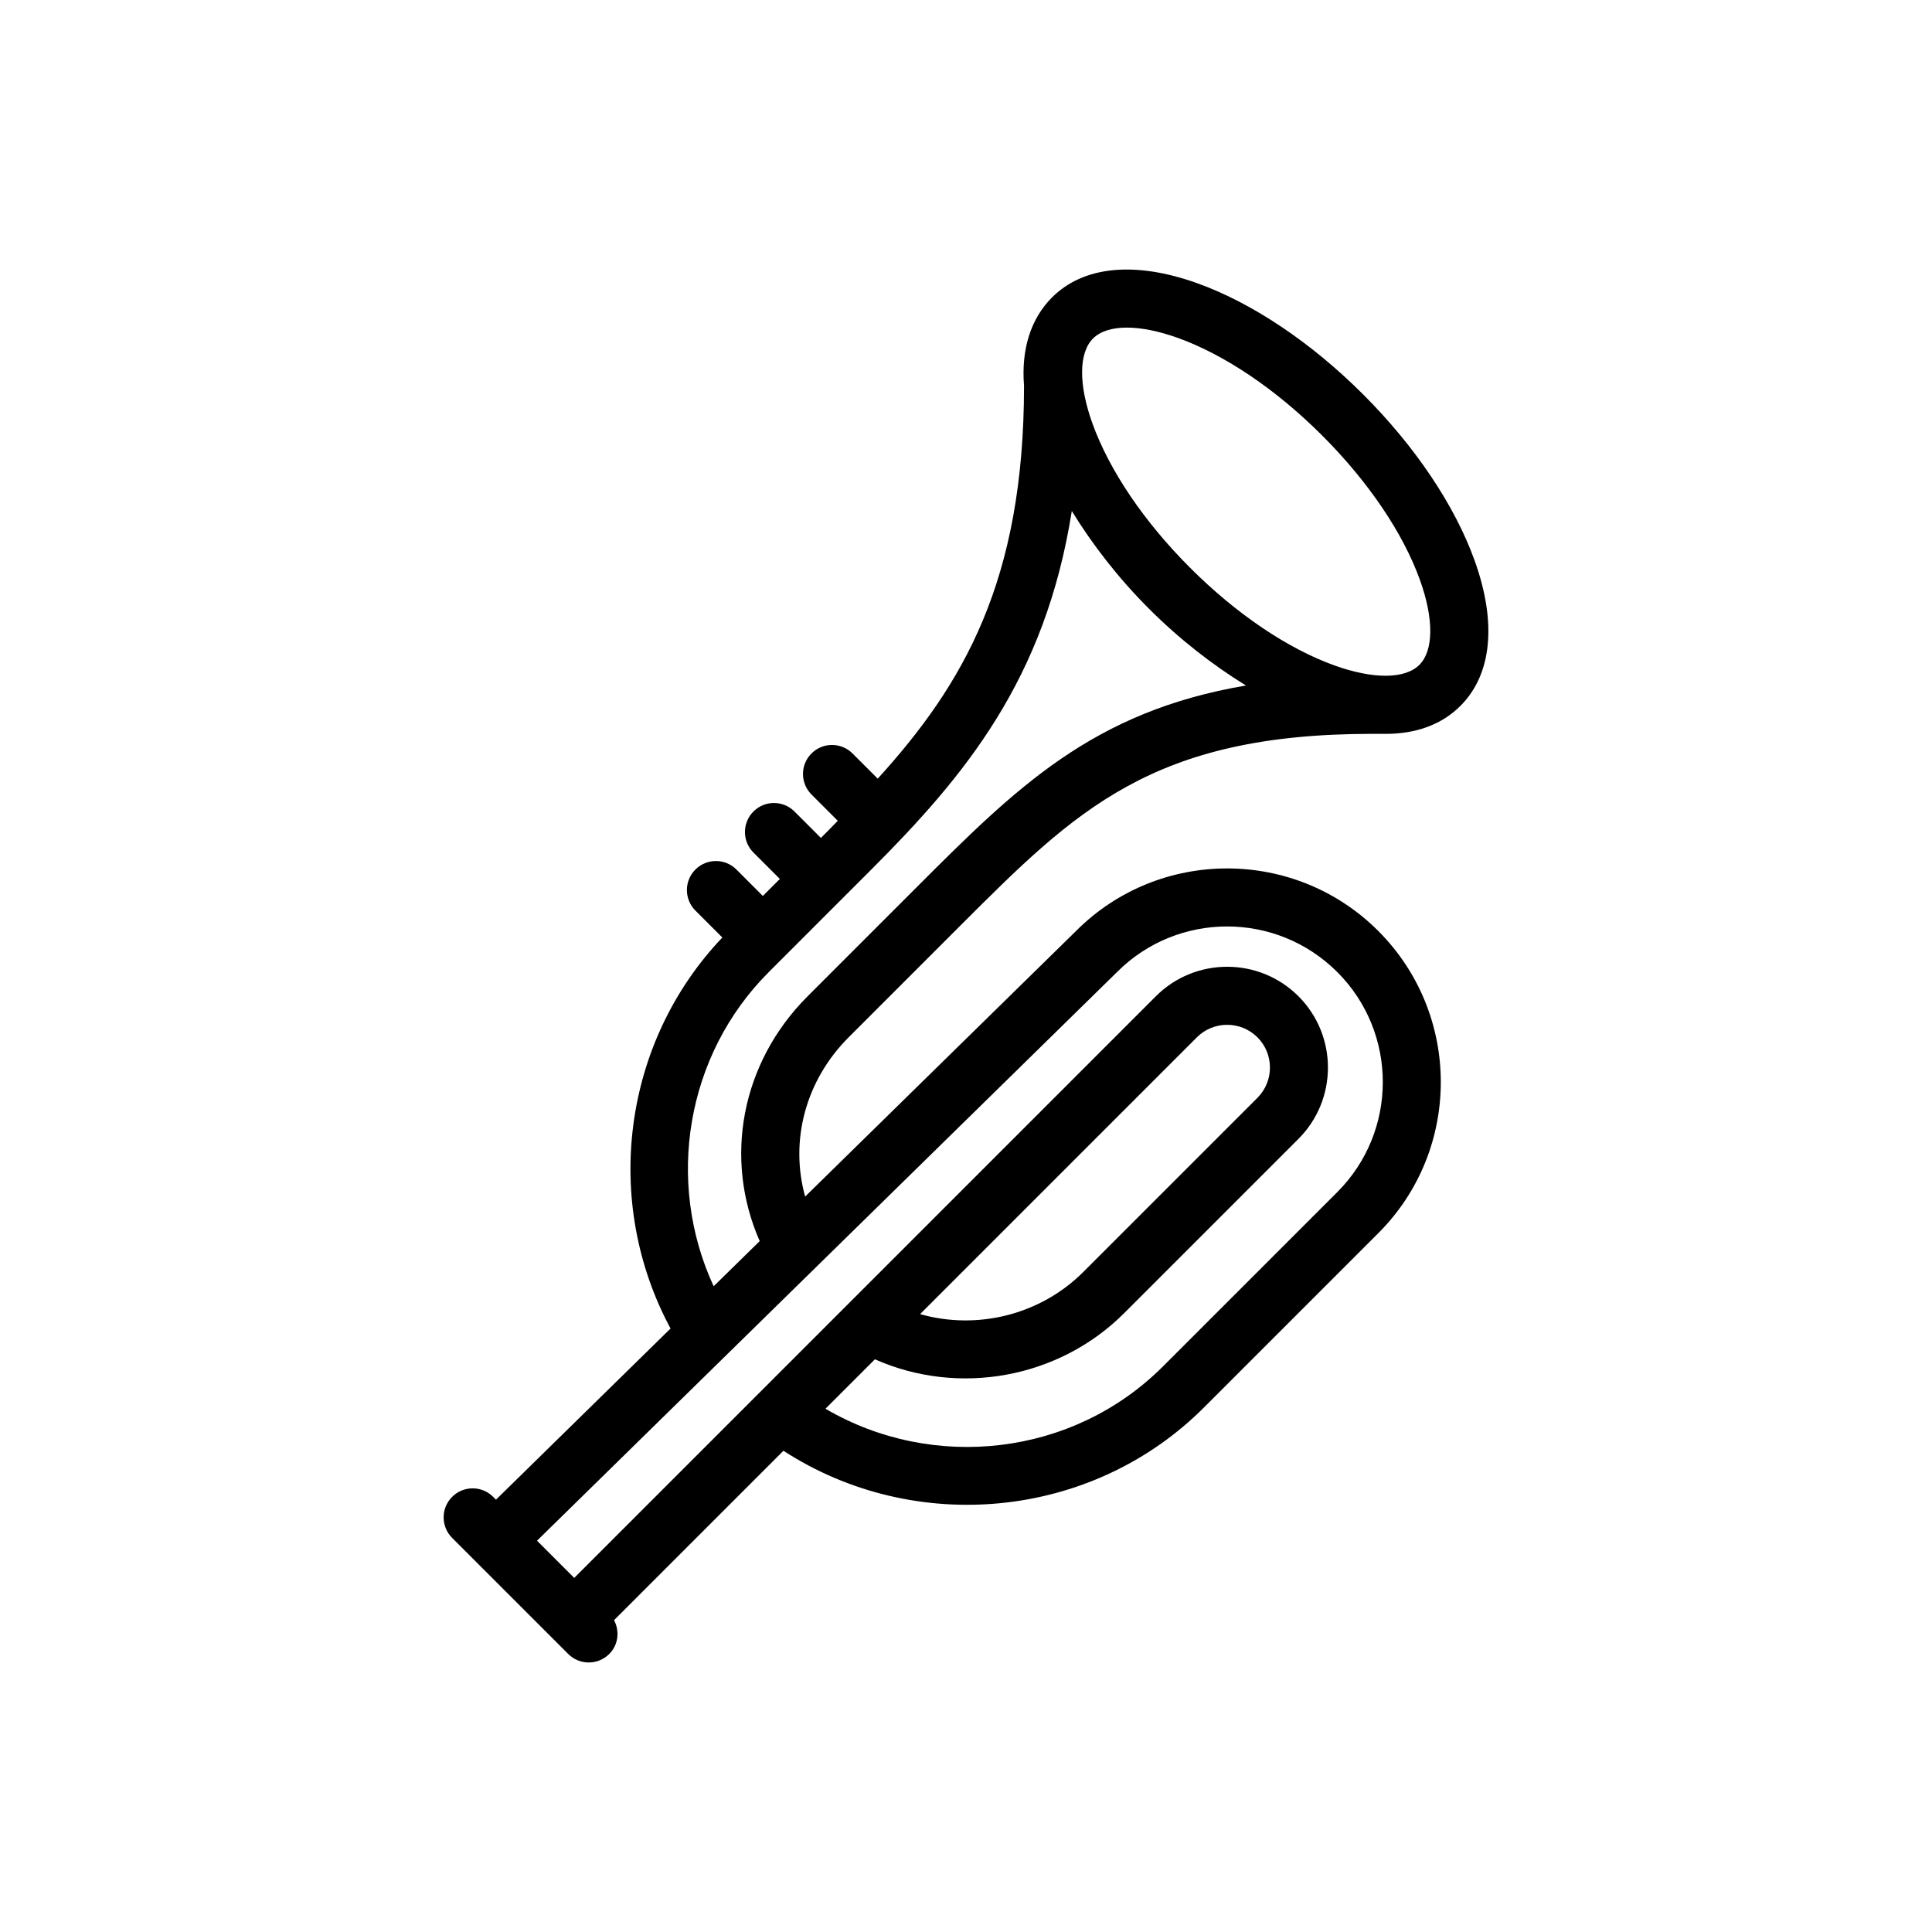 <?xml version="1.0" encoding="utf-8"?>
<!-- Generator: Adobe Illustrator 16.0.0, SVG Export Plug-In . SVG Version: 6.00 Build 0)  -->
<!DOCTYPE svg PUBLIC "-//W3C//DTD SVG 1.1//EN" "http://www.w3.org/Graphics/SVG/1.1/DTD/svg11.dtd">
<svg version="1.1" id="Layer_1" xmlns="http://www.w3.org/2000/svg" xmlns:xlink="http://www.w3.org/1999/xlink" x="0px" y="0px"
	 width="350px" height="350px" viewBox="0 0 350 350" enable-background="new 0 0 350 350" xml:space="preserve">
<g>
	<g>
		<path d="M173.955,167.705c20.931-20.931,34.757-34.762,74.643-34.762c0,0,1.661,0.005,2.428,0.005
			c5.545,0,10.176-1.699,13.538-5.067c5.715-5.708,6.628-15.063,2.578-26.332c-3.578-9.965-10.741-20.644-20.167-30.07
			c-9.426-9.426-20.104-16.587-30.069-20.166c-11.279-4.041-20.628-3.131-26.332,2.577c-3.828,3.826-5.594,9.388-5.062,15.966
			c0,35.409-11.015,54.155-26.504,71.205l-4.566-4.565c-2.054-2.054-5.381-2.054-7.434,0c-2.054,2.053-2.054,5.38,0,7.434
			l4.761,4.761c-0.516,0.521-0.994,1.042-1.517,1.564l-1.54,1.54l-4.785-4.785c-2.054-2.054-5.381-2.054-7.434,0
			c-2.054,2.054-2.054,5.381,0,7.434l4.785,4.785l-3.08,3.08l-4.785-4.785c-2.053-2.054-5.38-2.054-7.434,0
			c-2.054,2.054-2.054,5.381,0,7.434l4.878,4.878c-18.129,19.072-21.748,47.88-9.379,70.836l-31.626,31.006l-0.509-0.509
			c-2.054-2.054-5.38-2.054-7.434,0s-2.054,5.38,0,7.434l21.029,21.028c1.026,1.026,2.372,1.541,3.717,1.541
			c1.345,0,2.69-0.515,3.717-1.541c1.667-1.667,1.91-4.143,0.869-6.126l30.685-30.686c23.808,15.431,55.875,12.475,76.192-7.849
			l31.584-31.583c15.088-15.084,15.088-39.635-0.031-54.749c-15.073-15.073-39.619-15.089-54.682-0.036l-49.131,48.168
			c-2.778-10.021-0.019-20.946,7.885-28.854L173.955,167.705z M198.008,61.324c1.319-1.319,3.444-1.976,6.14-1.976
			c2.608,0,5.75,0.621,9.205,1.858c8.533,3.065,17.836,9.354,26.188,17.707c8.354,8.353,14.643,17.656,17.707,26.188
			c2.521,7.019,2.476,12.753-0.118,15.345c-2.603,2.592-8.321,2.628-15.346,0.118c-8.531-3.065-17.835-9.354-26.188-17.707
			c-8.353-8.353-14.642-17.656-17.707-26.188C195.369,69.651,195.415,63.916,198.008,61.324z M202.388,176.073
			c10.98-10.982,28.857-10.992,39.88,0.031c10.987,10.986,10.987,28.862,0,39.85l-31.585,31.583
			c-16.281,16.291-41.646,19.087-61.143,7.669l8.957-8.957c15.166,6.736,33.34,3.481,45.188-8.39l31.543-31.542
			c7.121-7.121,7.121-18.714,0-25.835c-7.126-7.125-18.708-7.125-25.834,0L104.026,285.852l-6.74-6.739L202.388,176.073z
			 M166.685,238.061l50.144-50.144c3.019-3.019,7.937-3.019,10.966,0c3.023,3.023,3.023,7.942,0,10.966l-31.543,31.543
			C188.469,238.214,177.02,241.002,166.685,238.061z M137.626,224.839l-8.341,8.178c-8.743-18.896-5.063-41.861,9.975-56.903
			l18.425-18.426c17.11-17.11,31.644-34.526,36.483-65.117c3.727,6.073,8.392,12.119,13.993,17.72
			c5.552,5.551,11.539,10.185,17.559,13.896c-27.777,4.7-41.616,18.496-59.697,36.581l-19.714,19.715
			C134.243,192.548,131.061,209.896,137.626,224.839z"/>
	</g>
</g>
</svg>
